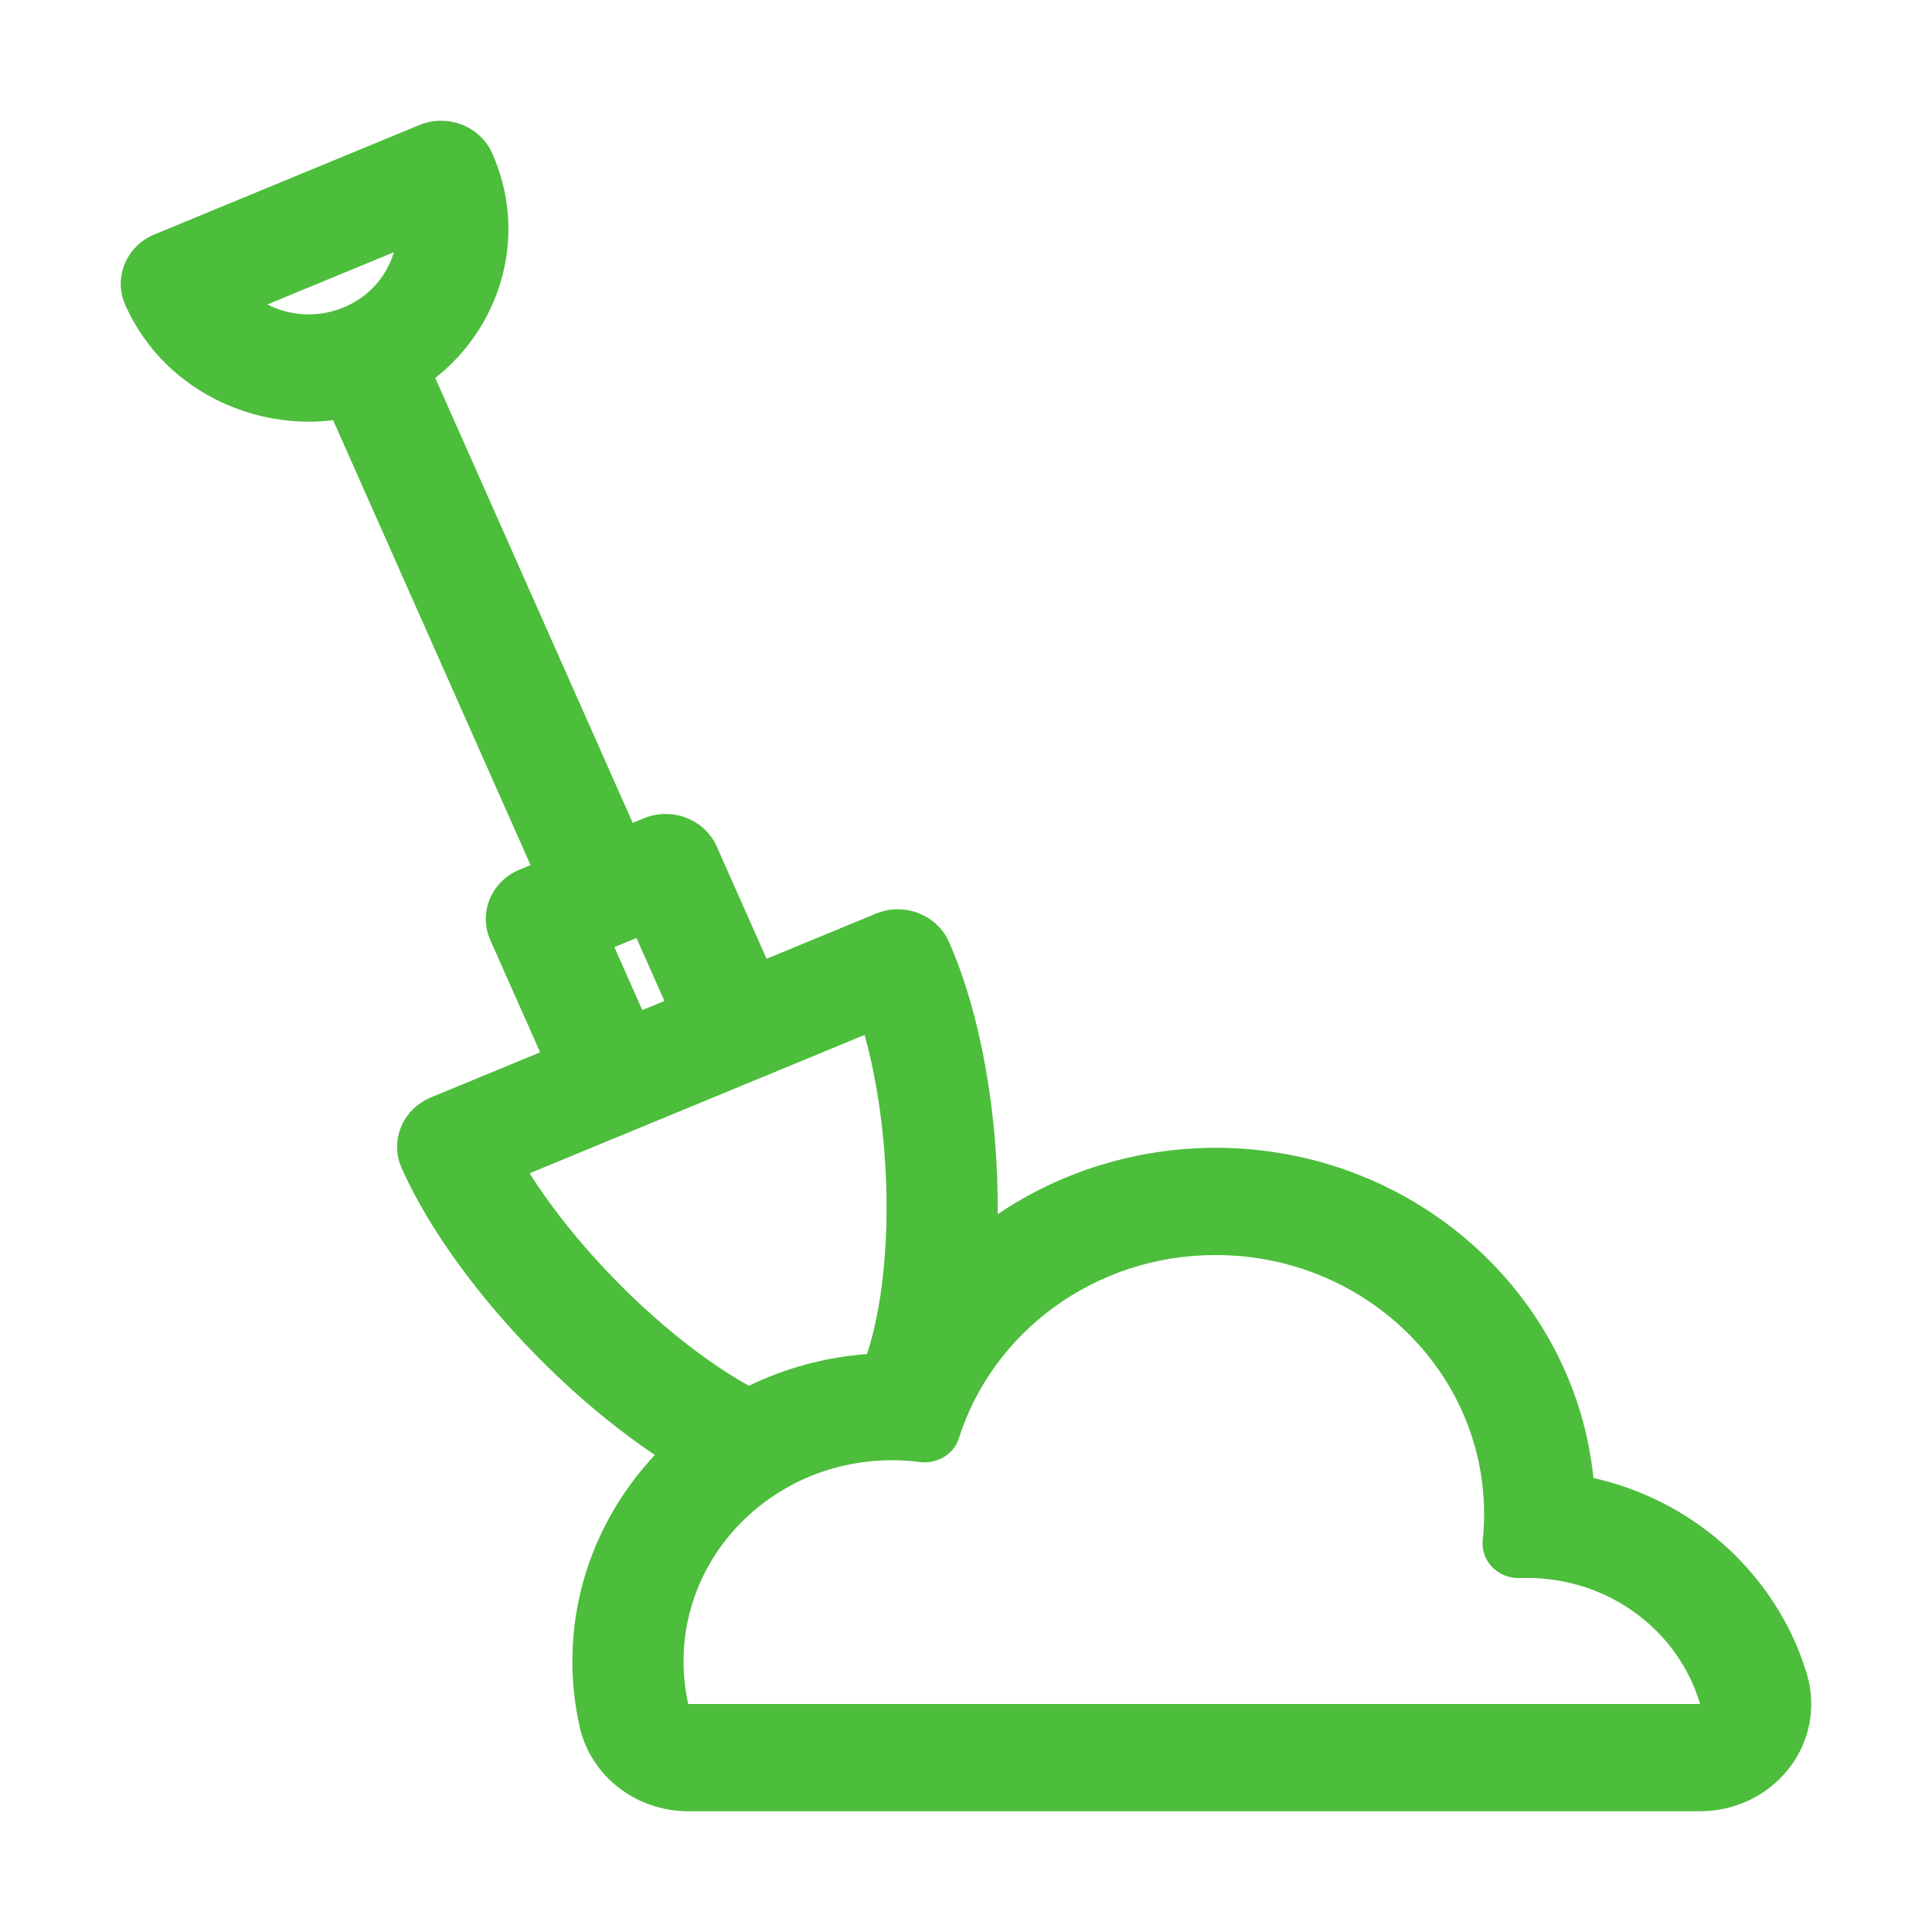 <svg width="80" height="80" viewBox="0 0 80 80" fill="none" xmlns="http://www.w3.org/2000/svg">
<path d="M74.826 69.349C74.124 66.963 72.611 64.814 70.565 63.298C69.187 62.278 67.634 61.571 65.98 61.201C65.201 53.536 58.482 47.528 50.336 47.528C47.098 47.528 43.944 48.497 41.312 50.277C41.349 46.165 40.61 41.968 39.292 38.998C38.791 37.871 37.439 37.349 36.27 37.831L31.743 39.701L29.679 35.051C29.179 33.924 27.827 33.402 26.658 33.884L26.2 34.073L18.024 15.651C19.092 14.809 19.929 13.717 20.456 12.448C21.276 10.471 21.25 8.304 20.381 6.346C20.141 5.805 19.687 5.378 19.121 5.159C18.554 4.94 17.921 4.947 17.36 5.179L6.396 9.707C5.228 10.19 4.686 11.495 5.186 12.622C6.055 14.58 7.662 16.094 9.712 16.886C10.706 17.27 11.746 17.461 12.785 17.461C13.122 17.461 13.458 17.439 13.793 17.398L21.969 35.821L21.512 36.01C20.951 36.242 20.508 36.679 20.281 37.226C20.054 37.772 20.062 38.383 20.302 38.925L22.366 43.574L17.838 45.444C17.277 45.676 16.835 46.113 16.608 46.66C16.381 47.206 16.388 47.818 16.628 48.359C18.131 51.744 21.349 55.705 25.025 58.696C25.614 59.175 26.325 59.716 27.117 60.246C24.997 62.511 23.701 65.508 23.701 68.793C23.701 69.704 23.802 70.615 24.002 71.501C24.461 73.543 26.334 75 28.5 75H70.397C71.84 75 73.199 74.348 74.069 73.237C74.939 72.127 75.219 70.688 74.826 69.349ZM11.422 12.764C11.301 12.717 11.184 12.664 11.07 12.607L16.308 10.444C16.273 10.563 16.231 10.681 16.183 10.797C15.819 11.673 15.124 12.36 14.225 12.732C13.326 13.103 12.33 13.114 11.422 12.764ZM25.439 39.218L26.354 38.84L27.512 41.448L26.596 41.826L25.439 39.218ZM21.93 48.584L35.801 42.854C36.52 45.445 36.849 48.699 36.657 51.723C36.539 53.575 36.249 55.01 35.901 56.068C34.155 56.199 32.504 56.657 31.012 57.381C30.134 56.895 29.12 56.219 27.992 55.301C25.591 53.348 23.377 50.873 21.93 48.584ZM28.5 70.56C28.372 69.991 28.304 69.4 28.304 68.793C28.304 64.194 32.169 60.465 36.937 60.465C37.325 60.465 37.708 60.49 38.082 60.539C38.799 60.631 39.493 60.23 39.703 59.562C41.092 55.167 45.325 51.968 50.336 51.968C56.476 51.968 61.453 56.769 61.453 62.692C61.453 63.054 61.434 63.413 61.397 63.765C61.305 64.643 62.035 65.379 62.948 65.345C63.044 65.342 63.14 65.34 63.237 65.34C66.643 65.34 69.512 67.547 70.397 70.56L28.5 70.56Z" fill="#4DBD3C"/>
</svg>
